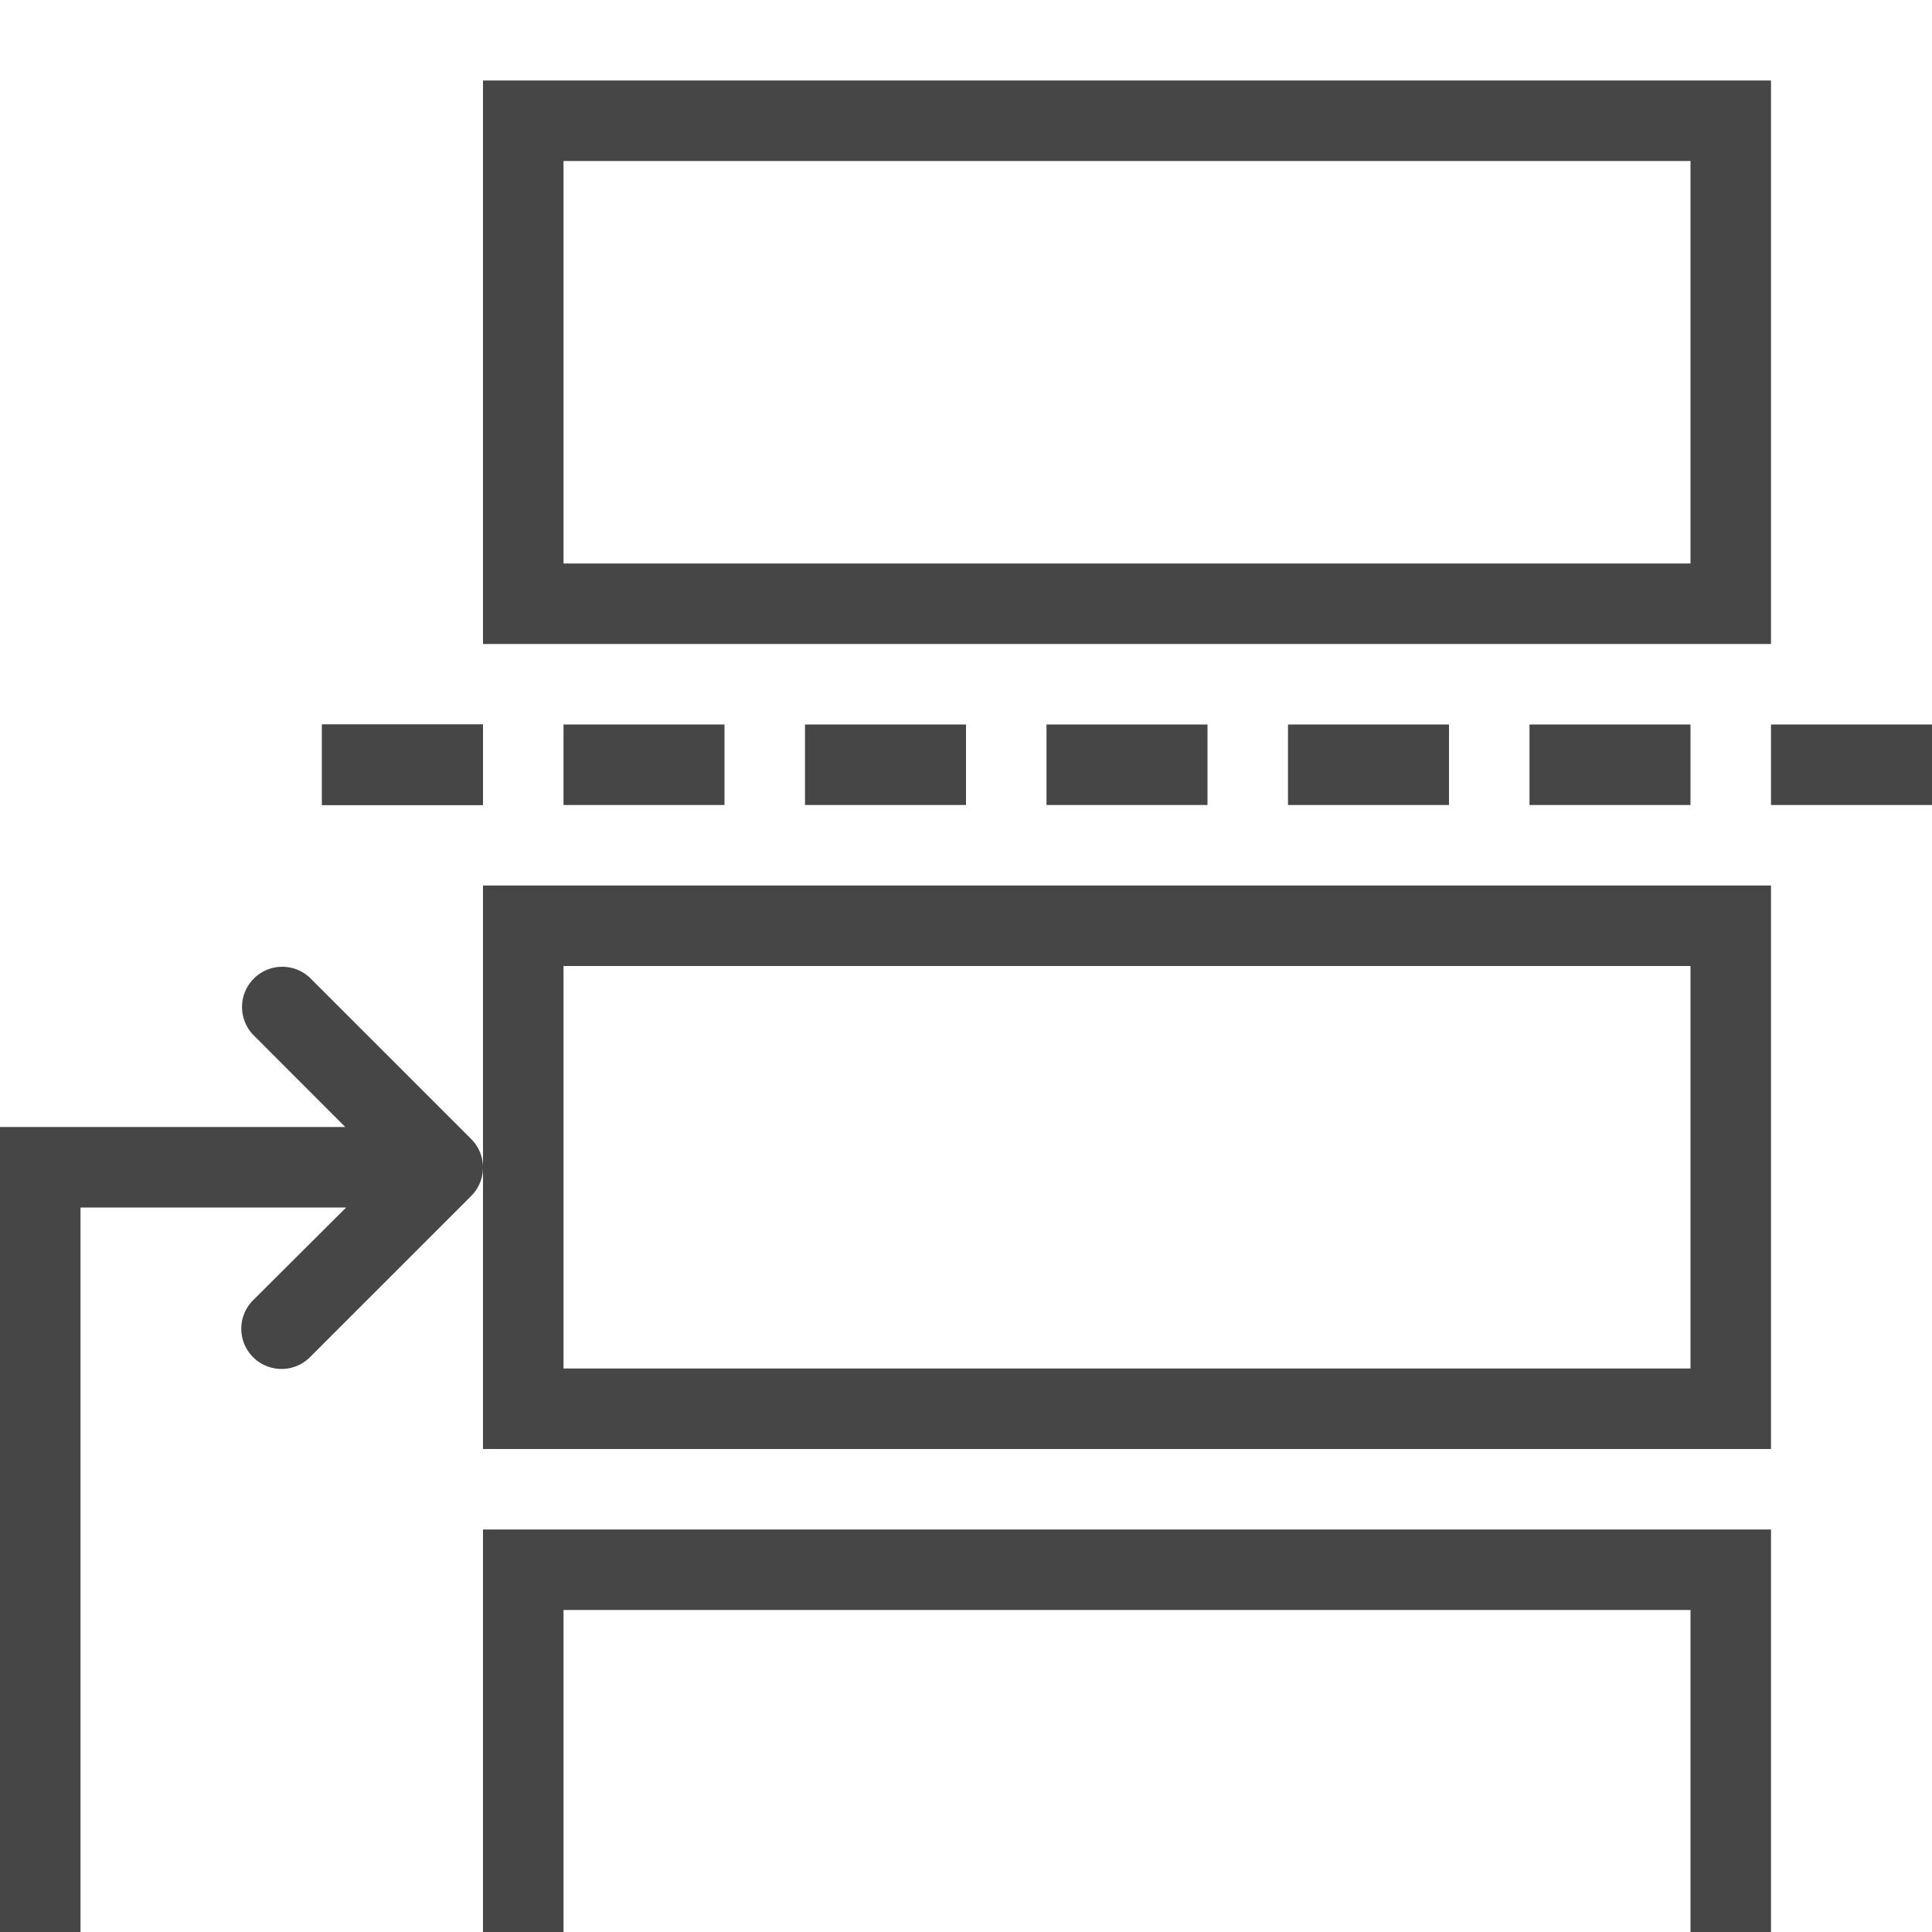 <svg id="Layer_1" data-name="Layer 1" xmlns="http://www.w3.org/2000/svg" viewBox="0 0 24 24">
  <path d="M22,8H6V1H22ZM7,7H21V2H7Z" class="aw-theme-iconOutline" fill="#464646"/>
  <path d="M22,18H6V11H22ZM7,17H21V12H7Z" class="aw-theme-iconOutline" fill="#464646"/>
  <polygon points="22 24 21 24 21 20 7 20 7 24 6 24 6 19 22 19 22 24" class="aw-theme-iconOutline" fill="#464646"/>
  <rect x="4" y="9" width="2" height="1" class="aw-theme-iconOutline" fill="#464646"/>
  <rect x="7" y="9" width="2" height="1" class="aw-theme-iconOutline" fill="#464646"/>
  <rect x="4" y="9" width="2" height="1" class="aw-theme-iconOutline" fill="#464646"/>
  <rect x="10" y="9" width="2" height="1" class="aw-theme-iconOutline" fill="#464646"/>
  <rect x="13" y="9" width="2" height="1" class="aw-theme-iconOutline" fill="#464646"/>
  <rect x="16" y="9" width="2" height="1" class="aw-theme-iconOutline" fill="#464646"/>
  <rect x="19" y="9" width="2" height="1" class="aw-theme-iconOutline" fill="#464646"/>
  <rect x="22" y="9" width="2" height="1" class="aw-theme-iconOutline" fill="#464646"/>
  <path d="M5.854,14.15l-2-2a.5.5,0,0,0-.707.707L4.289,14H0V24H1V15H4.3L3.15,16.146a.5.5,0,1,0,.707.707l2-2A.5.5,0,0,0,5.854,14.15Z" class="aw-theme-iconOutline" fill="#464646"/>
</svg>
